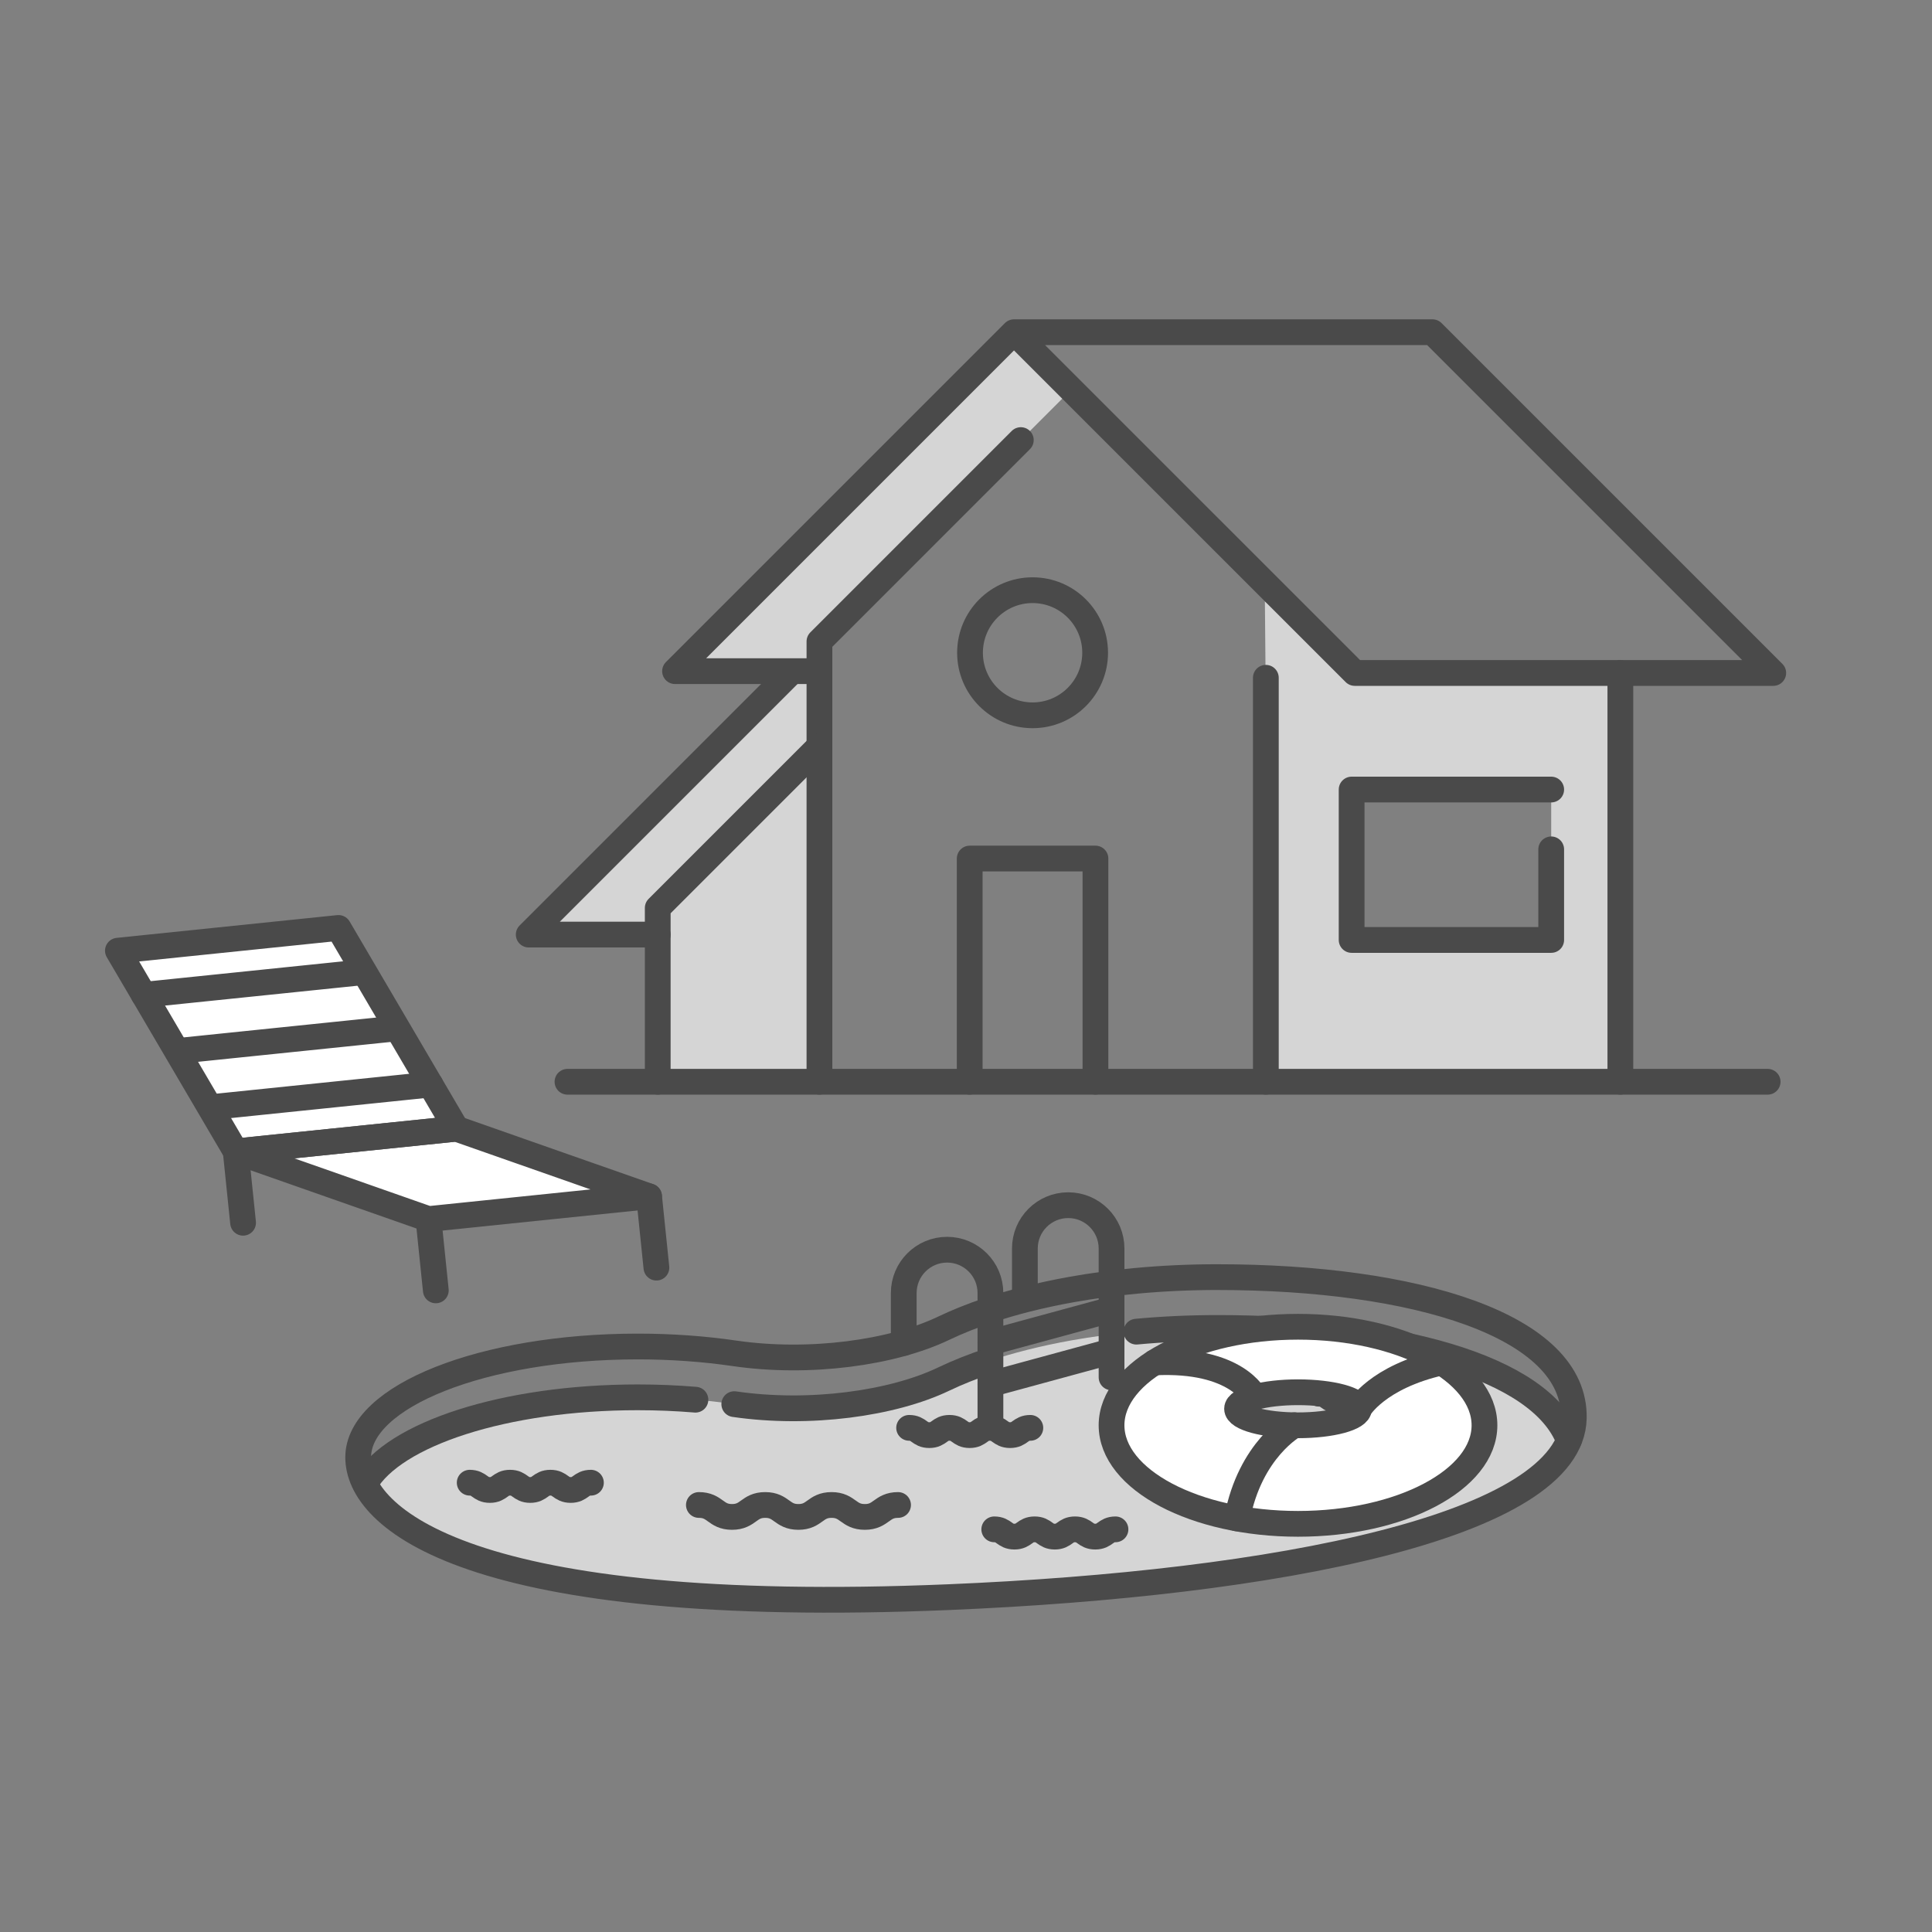 <?xml version="1.0" encoding="UTF-8"?>
<svg id="a" data-name="Layer 1" xmlns="http://www.w3.org/2000/svg" width="150" height="150" viewBox="0 0 150 150">
  <rect x="0" y="0" width="150" height="150" fill="#808080" stroke="none"/>
  <path d="M94.538,103.102c-2.171,0-4.284.099-6.31.287-1.741.161-3.419.388-5.016.673-1.224.219-2.401.472-3.522.756-1.031.261-2.014.549-2.946.861-1.262.422-2.426.889-3.48,1.393-3.969,1.901-10.416,2.798-16.256,1.945-2.334-.341-4.858-.528-7.492-.528-10.355,0-19.011,2.875-21.179,6.721,2.325,4.597,13.086,10.139,45.322,8.792,23.534-.983,45.057-4.869,48.142-12.163-2.201-5.772-13.646-8.737-27.263-8.737Z" fill="#d5d5d5" stroke-width="0"/>
  <path d="M94.538,99.155c-2.171,0-4.284.099-6.309.287-1.741.161-3.419.388-5.016.673-1.224.219-2.401.472-3.522.756-1.031.261-2.014.549-2.946.861-1.262.422-2.426.889-3.48,1.393-3.969,1.901-10.416,2.798-16.256,1.945-2.334-.341-4.858-.528-7.492-.528-11.989,0-21.708,3.853-21.708,8.606s8.565,12.411,45.85,10.854c25.324-1.058,48.333-5.474,48.53-13.884.17-7.236-12.38-10.962-27.652-10.962Z" fill="none" stroke="#4a4a4a" stroke-linecap="round" stroke-linejoin="round" stroke-width="2"/>
  <path d="M53.993,108.672c-1.444-.12-2.941-.184-4.476-.184-10.322,0-18.962,2.856-21.165,6.684" fill="none" stroke="#4a4a4a" stroke-linecap="round" stroke-linejoin="round" stroke-width="2"/>
  <path d="M76.795,105.662c-1.281.427-2.462.899-3.53,1.41-3.969,1.901-10.416,2.798-16.256,1.945" fill="none" stroke="#4a4a4a" stroke-linecap="round" stroke-linejoin="round" stroke-width="2"/>
  <path d="M121.807,111.83c-2.207-5.768-13.657-8.728-27.269-8.728-2.171,0-4.284.099-6.309.287" fill="none" stroke="#4a4a4a" stroke-linecap="round" stroke-linejoin="round" stroke-width="2"/>
  <path d="M70.167,104.269v-3.877c0-1.858,1.507-3.365,3.365-3.365h0c1.858,0,3.365,1.507,3.365,3.365v10.003" fill="none" stroke="#4a4a4a" stroke-linecap="round" stroke-linejoin="round" stroke-width="2"/>
  <path d="M79.571,100.812v-3.877c0-1.858,1.507-3.365,3.365-3.365h0c1.858,0,3.365,1.507,3.365,3.365v10.003" fill="none" stroke="#4a4a4a" stroke-linecap="round" stroke-linejoin="round" stroke-width="2"/>
  <line x1="76.897" y1="104.23" x2="86.301" y2="101.671" fill="none" stroke="#4a4a4a" stroke-linecap="round" stroke-linejoin="round" stroke-width="2"/>
  <line x1="76.897" y1="107.466" x2="86.301" y2="104.907" fill="none" stroke="#4a4a4a" stroke-linecap="round" stroke-linejoin="round" stroke-width="2"/>
  <path d="M88.978,114.311c1.286,0,1.286.928,2.573.928s1.288-.928,2.576-.928,1.288.928,2.576.928,1.288-.928,2.577-.928,1.291.928,2.581.928,1.291-.928,2.581-.928" fill="none" stroke="#4a4a4a" stroke-linecap="round" stroke-linejoin="round" stroke-width="2"/>
  <path d="M54.261,116.846c1.286,0,1.286.928,2.573.928s1.288-.928,2.576-.928,1.288.928,2.576.928,1.288-.928,2.577-.928,1.291.928,2.581.928,1.291-.928,2.581-.928" fill="none" stroke="#4a4a4a" stroke-linecap="round" stroke-linejoin="round" stroke-width="2"/>
  <path d="M36.467,115.116c.783,0,.783.565,1.566.565s.784-.565,1.568-.565.783.565,1.565.565.784-.565,1.569-.565.786.565,1.572.565.786-.565,1.572-.565" fill="none" stroke="#4a4a4a" stroke-linecap="round" stroke-linejoin="round" stroke-width="2"/>
  <path d="M70.584,110.858c.783,0,.783.565,1.566.565s.784-.565,1.568-.565.783.565,1.565.565.784-.565,1.569-.565.786.565,1.572.565.786-.565,1.572-.565" fill="none" stroke="#4a4a4a" stroke-linecap="round" stroke-linejoin="round" stroke-width="2"/>
  <path d="M77.194,118.738c.783,0,.783.565,1.566.565s.784-.565,1.568-.565.783.565,1.565.565.784-.565,1.569-.565.786.565,1.572.565.786-.565,1.572-.565" fill="none" stroke="#4a4a4a" stroke-linecap="round" stroke-linejoin="round" stroke-width="2"/>
  <path d="M102.401,108.206c.783,0,.783.565,1.566.565s.784-.565,1.568-.565.783.565,1.565.565.784-.565,1.569-.565.786.565,1.572.565.786-.565,1.572-.565" fill="none" stroke="#4a4a4a" stroke-linecap="round" stroke-linejoin="round" stroke-width="2"/>
  <g>
    <polygon points="61.979 52.114 41.05 72.561 51.066 72.561 51.066 83.988 63.621 83.988 63.621 52.114 61.979 52.114" fill="#d5d5d5" stroke-width="0"/>
    <polygon points="63.621 49.804 83.179 30.246 78.726 25.793 52.41 52.109 63.621 52.114 63.621 49.804" fill="#d5d5d5" stroke-width="0"/>
    <path d="M104.533,52.25l-6.327-5.568.074,8.16v29.145h27.524v-31.737h-21.271ZM120.435,72.978h-15.495v-11.678h15.495v11.678Z" fill="#d5d5d5" stroke-width="0"/>
    <g>
      <polyline points="63.621 83.988 63.621 49.804 79.256 34.168" fill="none" stroke="#4a4a4a" stroke-linecap="round" stroke-linejoin="round" stroke-width="2"/>
      <line x1="98.28" y1="52.622" x2="98.28" y2="83.988" fill="none" stroke="#4a4a4a" stroke-linecap="round" stroke-linejoin="round" stroke-width="2"/>
      <polyline points="78.726 25.793 111.217 25.793 137.675 52.25 105.184 52.25 78.726 25.793 52.41 52.109 63.621 52.109" fill="none" stroke="#4a4a4a" stroke-linecap="round" stroke-linejoin="round" stroke-width="2"/>
      <line x1="125.804" y1="52.25" x2="125.804" y2="83.988" fill="none" stroke="#4a4a4a" stroke-linecap="round" stroke-linejoin="round" stroke-width="2"/>
      <polyline points="61.361 52.25 41.05 72.561 51.066 72.561" fill="none" stroke="#4a4a4a" stroke-linecap="round" stroke-linejoin="round" stroke-width="2"/>
      <path d="M51.066,83.988v-13.495l12.555-12.555" fill="none" stroke="#4a4a4a" stroke-linecap="round" stroke-linejoin="round" stroke-width="2"/>
      <polyline points="75.288 83.988 75.288 66.658 85.051 66.658 85.051 83.988" fill="none" stroke="#4a4a4a" stroke-linecap="round" stroke-linejoin="round" stroke-width="2"/>
      <polyline points="120.435 65.944 120.435 72.978 104.94 72.978 104.94 61.3 120.435 61.3" fill="none" stroke="#4a4a4a" stroke-linecap="round" stroke-linejoin="round" stroke-width="2"/>
      <circle cx="80.169" cy="50.679" r="4.857" fill="none" stroke="#4a4a4a" stroke-linecap="round" stroke-linejoin="round" stroke-width="2"/>
    </g>
    <line x1="44.059" y1="83.988" x2="137.239" y2="83.988" fill="none" stroke="#4a4a4a" stroke-linecap="round" stroke-linejoin="round" stroke-width="2"/>
  </g>
  <g>
    <path d="M100.777,103.009c-7.995,0-14.477,3.425-14.477,7.651s6.481,7.651,14.477,7.651,14.477-3.425,14.477-7.651-6.481-7.651-14.477-7.651ZM100.777,110.66c-2.613,0-4.732-.574-4.732-1.283s2.118-1.283,4.732-1.283,4.732.574,4.732,1.283-2.118,1.283-4.732,1.283Z" fill="#fff" stroke-width="0"/>
    <path d="M100.777,103.009c-7.995,0-14.477,3.425-14.477,7.651s6.481,7.651,14.477,7.651,14.477-3.425,14.477-7.651-6.481-7.651-14.477-7.651ZM100.777,110.66c-2.613,0-4.732-.574-4.732-1.283s2.118-1.283,4.732-1.283,4.732.574,4.732,1.283-2.118,1.283-4.732,1.283Z" fill="none" stroke="#4a4a4a" stroke-linecap="round" stroke-linejoin="round" stroke-width="2"/>
    <path d="M97.425,108.471s-1.379-3.008-7.796-2.692" fill="none" stroke="#4a4a4a" stroke-linecap="round" stroke-linejoin="round" stroke-width="2"/>
    <path d="M105.509,109.377s1.4-2.462,6.417-3.598" fill="none" stroke="#4a4a4a" stroke-linecap="round" stroke-linejoin="round" stroke-width="2"/>
    <path d="M100.486,110.656s-3.429,1.858-4.44,7.236" fill="none" stroke="#4a4a4a" stroke-linecap="round" stroke-linejoin="round" stroke-width="2"/>
  </g>
  <g>
    <polygon points="50.393 92.882 33.266 94.648 18.301 89.396 35.427 87.631 50.393 92.882" fill="#fff" stroke-width="0"/>
    <polygon points="35.427 87.631 18.301 89.396 9.154 73.811 26.28 72.045 35.427 87.631" fill="#fff" stroke-width="0"/>
    <polygon points="50.393 92.882 33.266 94.648 18.301 89.396 35.427 87.631 50.393 92.882" fill="none" stroke="#4a4a4a" stroke-linecap="round" stroke-linejoin="round" stroke-width="2"/>
    <polygon points="35.427 87.631 18.301 89.396 9.154 73.811 26.28 72.045 35.427 87.631" fill="none" stroke="#4a4a4a" stroke-linecap="round" stroke-linejoin="round" stroke-width="2"/>
    <line x1="33.266" y1="94.648" x2="33.837" y2="100.185" fill="none" stroke="#4a4a4a" stroke-linecap="round" stroke-linejoin="round" stroke-width="2"/>
    <line x1="18.301" y1="89.396" x2="18.872" y2="94.934" fill="none" stroke="#4a4a4a" stroke-linecap="round" stroke-linejoin="round" stroke-width="2"/>
    <line x1="50.393" y1="92.882" x2="50.964" y2="98.419" fill="none" stroke="#4a4a4a" stroke-linecap="round" stroke-linejoin="round" stroke-width="2"/>
    <line x1="11.165" y1="77.237" x2="28.02" y2="75.499" fill="none" stroke="#4a4a4a" stroke-linecap="round" stroke-linejoin="round" stroke-width="2"/>
    <line x1="13.863" y1="81.59" x2="30.718" y2="79.852" fill="none" stroke="#4a4a4a" stroke-linecap="round" stroke-linejoin="round" stroke-width="2"/>
    <line x1="16.561" y1="85.943" x2="33.417" y2="84.205" fill="none" stroke="#4a4a4a" stroke-linecap="round" stroke-linejoin="round" stroke-width="2"/>
  </g>
</svg>